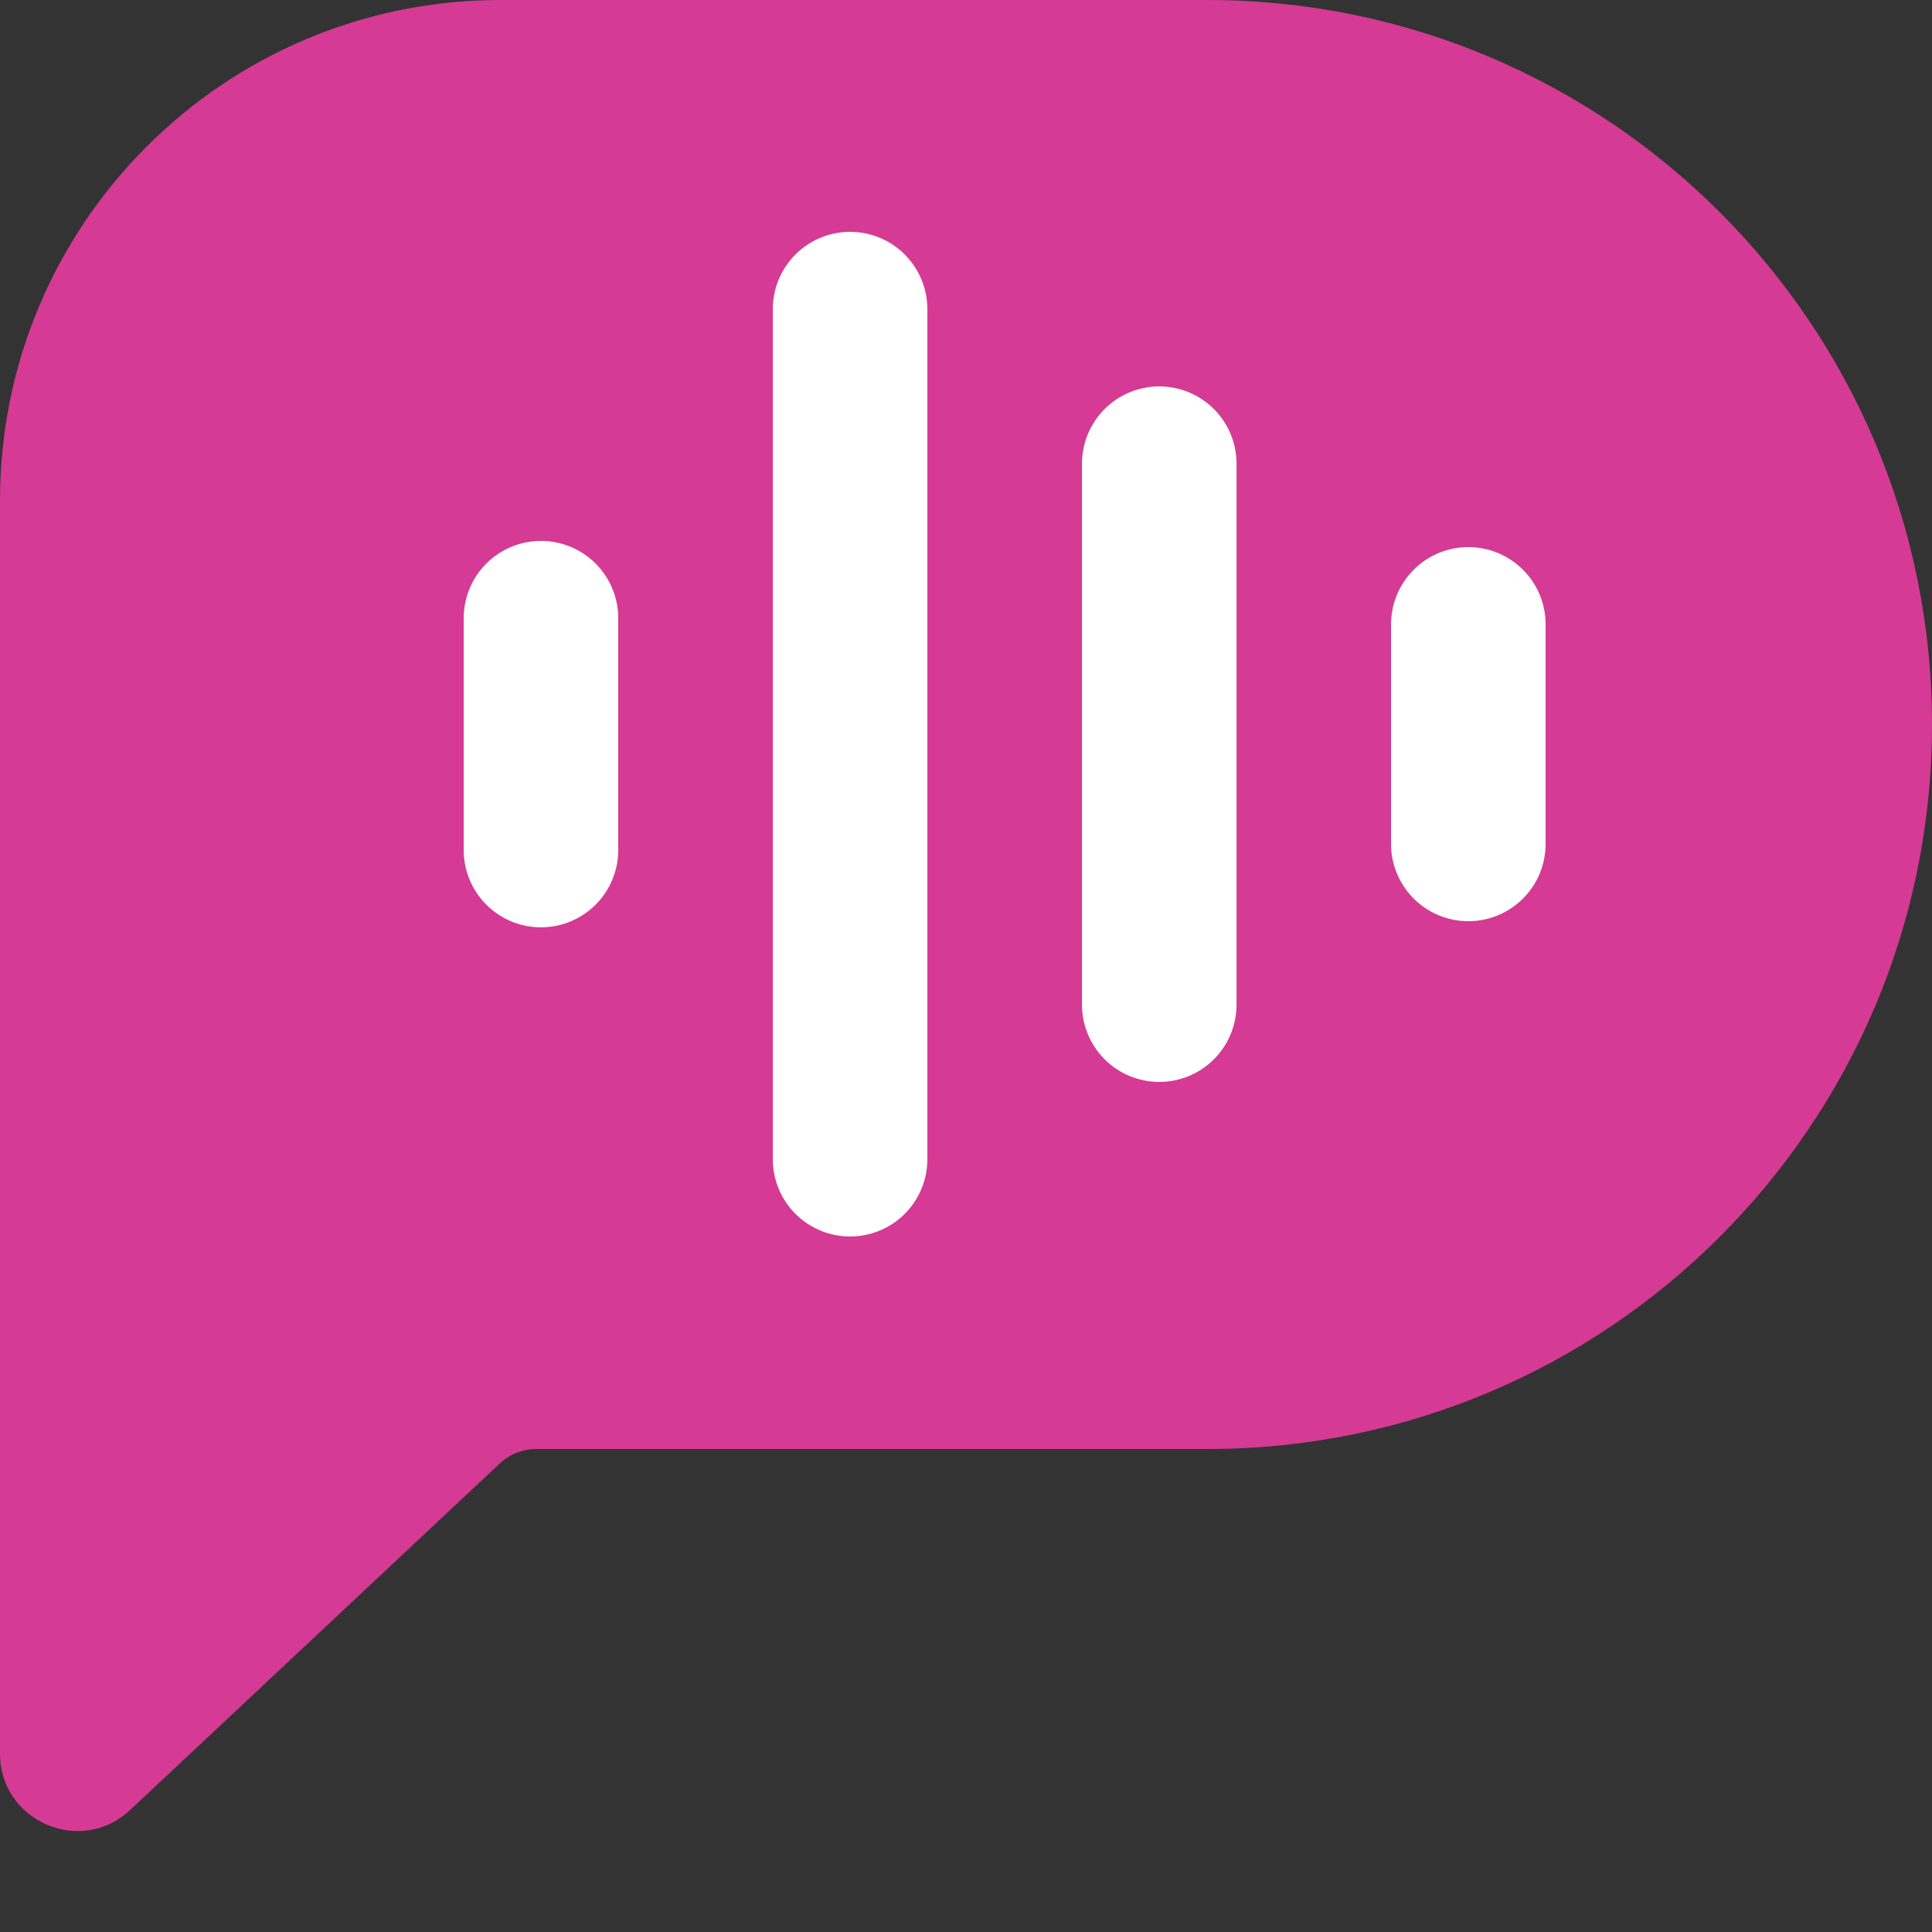 <svg width="41" height="41" viewBox="0 0 41 41" fill="none" xmlns="http://www.w3.org/2000/svg">
<rect x="0" y="0" width="41" height="41" fill="#333333" stroke="none"/>
<path d="M0 10.622V37.215C0 38.65 1.714 39.393 2.762 38.411L10.605 31.058C10.816 30.86 11.094 30.75 11.384 30.75H25.625C34.116 30.75 41 23.866 41 15.375C41 6.884 34.116 0 25.625 0H10.622C4.756 0 0 4.756 0 10.622Z" fill="#D53A94"/>
<path d="M11.48 13.119V18.039" stroke="white" stroke-width="3.28" stroke-linecap="round" stroke-linejoin="round"/>
<path d="M18.04 6.56V24.6" stroke="white" stroke-width="3.28" stroke-linecap="round" stroke-linejoin="round"/>
<path d="M24.601 9.84L24.601 21.32" stroke="white" stroke-width="3.28" stroke-linecap="round" stroke-linejoin="round"/>
<path d="M31.16 13.25L31.16 17.909" stroke="white" stroke-width="3.28" stroke-linecap="round" stroke-linejoin="round"/>
</svg>

